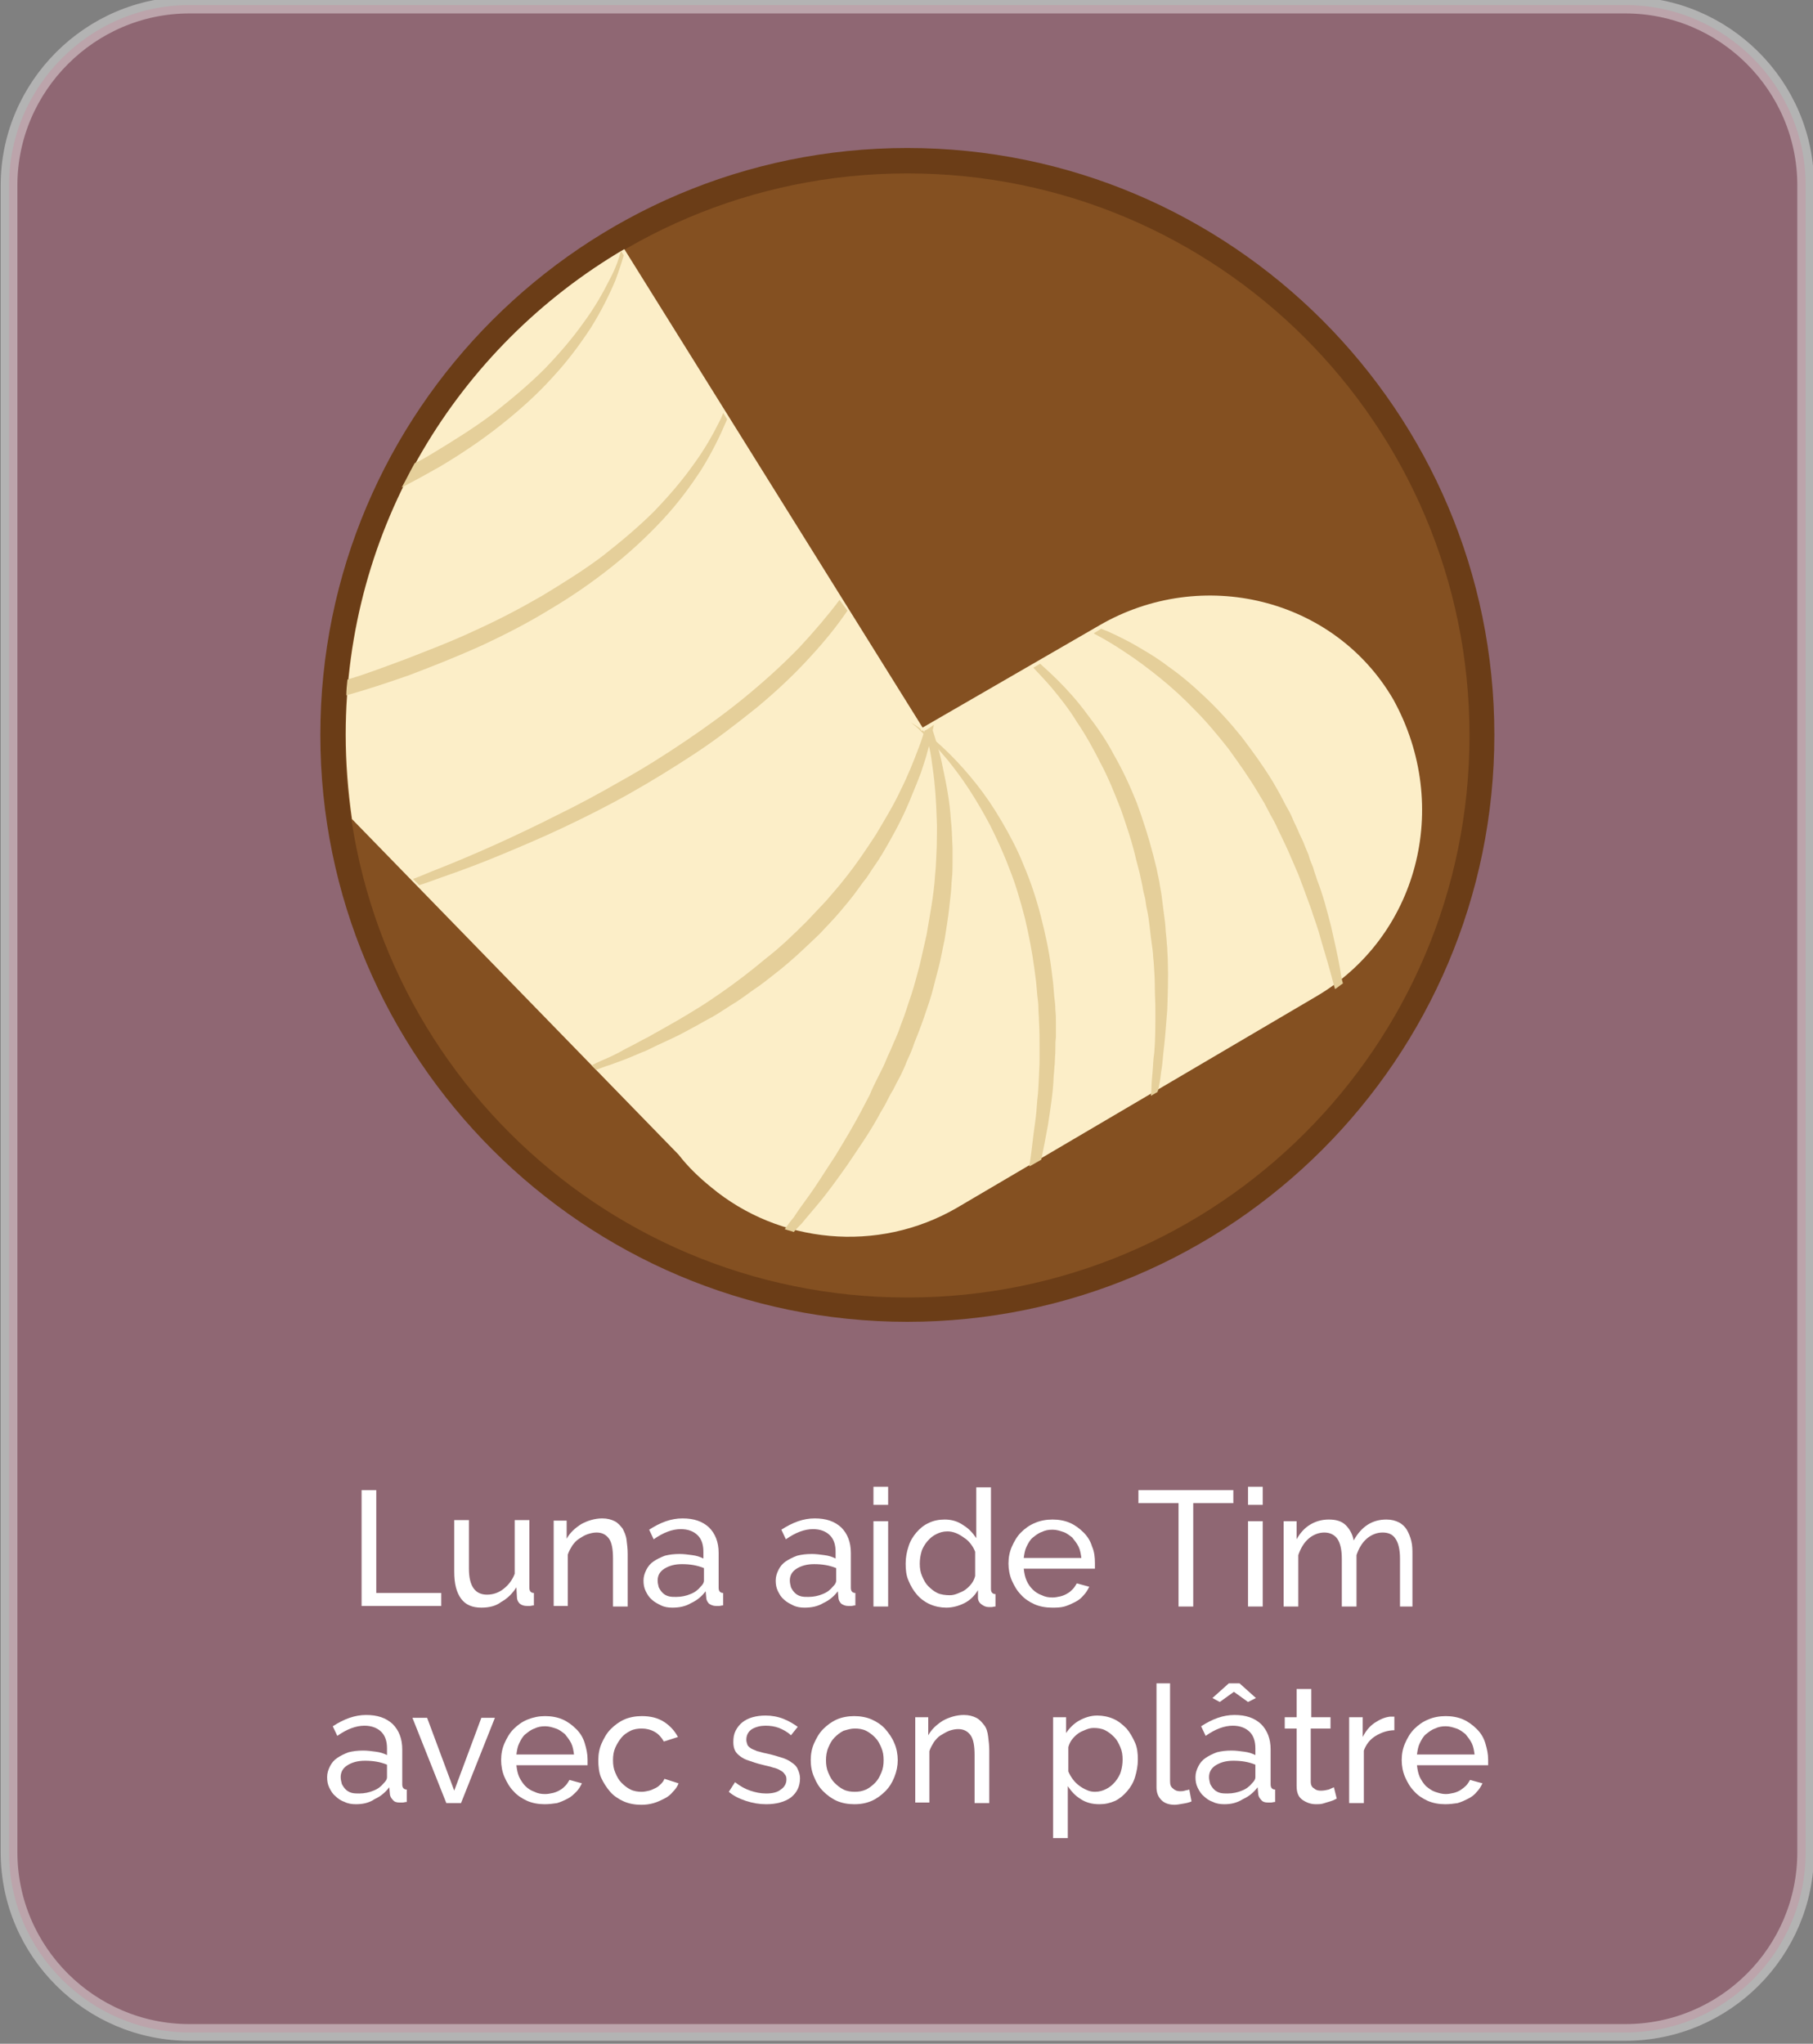 <?xml version="1.0" encoding="utf-8"?>
<!-- Generator: Adobe Illustrator 18.0.0, SVG Export Plug-In . SVG Version: 6.00 Build 0)  -->
<!DOCTYPE svg PUBLIC "-//W3C//DTD SVG 1.1//EN" "http://www.w3.org/Graphics/SVG/1.1/DTD/svg11.dtd">
<svg version="1.1" id="Calque_1" xmlns="http://www.w3.org/2000/svg" xmlns:xlink="http://www.w3.org/1999/xlink" x="0px" y="0px"
	 viewBox="0 0 320.9 361.8" enable-background="new 0 0 320.9 361.8" xml:space="preserve">
<rect x="0" y="0" width="320.9" height="361.8" fill="#808080" stroke="none"/>
<path opacity="0.4" fill="#A54160" stroke="#FFFFFF" stroke-width="2.959" stroke-miterlimit="10" d="M287.7,359.8H33.5
	c-17.5,0-31.9-14.3-31.9-31.9V32.8C1.6,15.3,16,0.9,33.5,0.9h254.2c17.5,0,31.9,14.3,31.9,31.9v295.1
	C319.6,345.5,305.3,359.8,287.7,359.8z"/>
<g>
	<g>
		<path fill="#FFFFFF" d="M64,284.4v-20.6h2.6V282h11.5v2.3H64z"/>
		<path fill="#FFFFFF" d="M85.2,284.6c-1.6,0-2.8-0.5-3.6-1.6c-0.8-1.1-1.2-2.6-1.2-4.8v-9.1H83v8.6c0,3.1,1.1,4.6,3.2,4.6
			c1,0,2-0.3,2.9-1c0.9-0.7,1.6-1.6,2-2.7v-9.5h2.6v12c0,0.6,0.3,0.9,0.8,0.9v2.2c-0.3,0-0.5,0.1-0.7,0.1c-0.2,0-0.3,0-0.5,0
			c-0.5,0-0.9-0.1-1.3-0.4c-0.3-0.3-0.5-0.7-0.5-1.1l-0.1-1.8c-0.7,1.1-1.6,2-2.7,2.6C87.8,284.3,86.6,284.6,85.2,284.6z"/>
		<path fill="#FFFFFF" d="M111.1,284.4h-2.6v-8.5c0-1.6-0.2-2.8-0.7-3.5c-0.5-0.7-1.2-1.1-2.2-1.1c-0.5,0-1,0.1-1.6,0.3
			s-1,0.5-1.5,0.8c-0.5,0.3-0.9,0.8-1.2,1.2c-0.3,0.5-0.6,1-0.8,1.6v9.1H98v-15.1h2.3v3.2c0.6-1.1,1.5-1.9,2.6-2.6
			c1.1-0.6,2.4-1,3.7-1c0.9,0,1.6,0.2,2.2,0.5c0.6,0.3,1,0.8,1.4,1.3c0.3,0.6,0.6,1.2,0.7,2s0.2,1.6,0.2,2.5V284.4z"/>
		<path fill="#FFFFFF" d="M119,284.6c-0.7,0-1.4-0.1-2-0.4s-1.2-0.6-1.6-1c-0.5-0.4-0.8-0.9-1.1-1.5c-0.3-0.6-0.4-1.2-0.4-1.9
			c0-0.7,0.2-1.3,0.5-1.9c0.3-0.6,0.7-1.1,1.3-1.5c0.6-0.4,1.2-0.7,2-1c0.8-0.2,1.6-0.3,2.6-0.3c0.7,0,1.5,0.1,2.2,0.2
			c0.8,0.1,1.4,0.3,2,0.6v-1.2c0-1.2-0.3-2.2-1-2.9c-0.7-0.7-1.7-1.1-3-1.1c-1.5,0-3.1,0.6-4.8,1.8l-0.8-1.7c2-1.3,3.9-2,5.9-2
			c2,0,3.5,0.5,4.7,1.6c1.1,1.1,1.7,2.6,1.7,4.5v6.2c0,0.6,0.3,0.9,0.8,0.9v2.2c-0.3,0-0.5,0.1-0.7,0.1c-0.2,0-0.4,0-0.6,0
			c-0.5,0-0.9-0.2-1.2-0.4c-0.3-0.3-0.5-0.7-0.5-1.1l-0.1-1.1c-0.7,0.9-1.5,1.6-2.6,2.1C121.3,284.4,120.2,284.6,119,284.6z
			 M119.7,282.7c0.9,0,1.8-0.2,2.5-0.5c0.8-0.3,1.4-0.8,1.8-1.3c0.4-0.4,0.6-0.7,0.6-1.1v-2.2c-1.2-0.5-2.5-0.7-3.9-0.7
			c-1.3,0-2.3,0.3-3.1,0.8s-1.2,1.2-1.2,2.1c0,0.4,0.1,0.8,0.2,1.2c0.2,0.4,0.4,0.7,0.7,1c0.3,0.3,0.7,0.5,1.1,0.6
			C118.8,282.7,119.2,282.7,119.7,282.7z"/>
		<path fill="#FFFFFF" d="M142.4,284.6c-0.7,0-1.4-0.1-2-0.4s-1.2-0.6-1.6-1c-0.5-0.4-0.8-0.9-1.1-1.5c-0.3-0.6-0.4-1.2-0.4-1.9
			c0-0.7,0.2-1.3,0.5-1.9c0.3-0.6,0.7-1.1,1.3-1.5c0.6-0.4,1.2-0.7,2-1c0.8-0.2,1.6-0.3,2.6-0.3c0.7,0,1.5,0.1,2.2,0.2
			c0.8,0.1,1.4,0.3,2,0.6v-1.2c0-1.2-0.3-2.2-1-2.9c-0.7-0.7-1.7-1.1-3-1.1c-1.5,0-3.1,0.6-4.8,1.8l-0.8-1.7c2-1.3,3.9-2,5.9-2
			c2,0,3.5,0.5,4.7,1.6c1.1,1.1,1.7,2.6,1.7,4.5v6.2c0,0.6,0.3,0.9,0.8,0.9v2.2c-0.3,0-0.5,0.1-0.7,0.1c-0.2,0-0.4,0-0.6,0
			c-0.5,0-0.9-0.2-1.2-0.4c-0.3-0.3-0.5-0.7-0.5-1.1l-0.1-1.1c-0.7,0.9-1.5,1.6-2.6,2.1C144.7,284.4,143.6,284.6,142.4,284.6z
			 M143.1,282.7c0.9,0,1.8-0.2,2.5-0.5c0.8-0.3,1.4-0.8,1.8-1.3c0.4-0.4,0.6-0.7,0.6-1.1v-2.2c-1.2-0.5-2.5-0.7-3.9-0.7
			c-1.3,0-2.3,0.3-3.1,0.8s-1.2,1.2-1.2,2.1c0,0.4,0.1,0.8,0.2,1.2c0.2,0.4,0.4,0.7,0.7,1c0.3,0.3,0.7,0.5,1.1,0.6
			C142.2,282.7,142.6,282.7,143.1,282.7z"/>
		<path fill="#FFFFFF" d="M154.6,266.4v-3.2h2.6v3.2H154.6z M154.6,284.4v-15.1h2.6v15.1H154.6z"/>
		<path fill="#FFFFFF" d="M167.5,284.6c-1,0-2-0.2-2.9-0.6c-0.9-0.4-1.7-1-2.3-1.7c-0.6-0.7-1.1-1.5-1.5-2.5c-0.4-0.9-0.5-1.9-0.5-3
			c0-1.1,0.2-2.1,0.5-3c0.3-1,0.8-1.8,1.4-2.5c0.6-0.7,1.3-1.3,2.2-1.7c0.8-0.4,1.8-0.6,2.8-0.6c1.2,0,2.3,0.3,3.3,1
			c1,0.6,1.7,1.4,2.3,2.3v-9h2.6v18c0,0.6,0.3,0.9,0.8,0.9v2.2c-0.3,0-0.5,0.1-0.7,0.1s-0.3,0-0.5,0c-0.5,0-0.9-0.2-1.3-0.5
			s-0.6-0.7-0.6-1.2v-1.3c-0.6,1-1.4,1.8-2.4,2.3S168.6,284.6,167.5,284.6z M168.1,282.4c0.5,0,0.9-0.1,1.4-0.3s1-0.4,1.4-0.7
			c0.4-0.3,0.8-0.7,1.1-1.1c0.3-0.4,0.5-0.9,0.6-1.3v-4.3c-0.2-0.5-0.4-0.9-0.8-1.4c-0.3-0.4-0.7-0.8-1.2-1.1
			c-0.4-0.3-0.9-0.6-1.4-0.8s-1-0.3-1.5-0.3c-0.8,0-1.4,0.2-2,0.5c-0.6,0.3-1.1,0.7-1.6,1.3c-0.4,0.5-0.8,1.1-1,1.8
			s-0.3,1.4-0.3,2.1c0,0.8,0.1,1.5,0.4,2.2c0.3,0.7,0.6,1.3,1.1,1.8c0.5,0.5,1,0.9,1.6,1.2S167.4,282.4,168.1,282.4z"/>
		<path fill="#FFFFFF" d="M186.2,284.6c-1.1,0-2.2-0.2-3.1-0.6c-0.9-0.4-1.8-1-2.4-1.7c-0.7-0.7-1.2-1.6-1.6-2.5s-0.6-2-0.6-3
			c0-1.1,0.2-2.1,0.6-3s0.9-1.8,1.6-2.5c0.7-0.7,1.5-1.3,2.5-1.7c0.9-0.4,2-0.6,3.1-0.6c1.1,0,2.2,0.2,3.1,0.6
			c0.9,0.4,1.7,1,2.4,1.7s1.2,1.5,1.5,2.5c0.4,0.9,0.5,1.9,0.5,2.9c0,0.2,0,0.4,0,0.6s0,0.3,0,0.4h-12.6c0.1,0.8,0.2,1.4,0.5,2.1
			s0.7,1.2,1.1,1.6s1,0.8,1.6,1c0.6,0.3,1.2,0.4,1.9,0.4c0.5,0,0.9-0.1,1.4-0.2c0.4-0.1,0.9-0.3,1.2-0.5c0.4-0.2,0.7-0.5,1-0.8
			c0.3-0.3,0.5-0.7,0.7-1l2.2,0.6c-0.3,0.6-0.6,1.1-1,1.5c-0.4,0.5-0.9,0.9-1.5,1.2c-0.6,0.3-1.2,0.6-1.9,0.8
			S186.9,284.6,186.2,284.6z M191.4,275.8c-0.1-0.7-0.2-1.4-0.5-2c-0.3-0.6-0.7-1.1-1.1-1.6c-0.5-0.4-1-0.8-1.6-1
			c-0.6-0.2-1.2-0.4-1.9-0.4c-0.7,0-1.3,0.1-1.9,0.4c-0.6,0.2-1.1,0.6-1.6,1s-0.8,1-1.1,1.6s-0.4,1.3-0.5,2H191.4z"/>
		<path fill="#FFFFFF" d="M218.3,266.1h-7.1v18.3h-2.6v-18.3h-7.1v-2.3h16.8V266.1z"/>
		<path fill="#FFFFFF" d="M220.9,266.4v-3.2h2.6v3.2H220.9z M220.9,284.4v-15.1h2.6v15.1H220.9z"/>
		<path fill="#FFFFFF" d="M250.4,284.4h-2.6v-8.5c0-1.6-0.3-2.8-0.8-3.5c-0.5-0.8-1.3-1.1-2.3-1.1c-1,0-2,0.4-2.8,1.1
			c-0.8,0.7-1.4,1.7-1.8,2.9v9.1h-2.6v-8.5c0-1.6-0.3-2.8-0.8-3.5s-1.3-1.1-2.3-1.1c-1,0-2,0.4-2.8,1.1c-0.8,0.7-1.4,1.7-1.8,2.9
			v9.1h-2.6v-15.1h2.3v3.2c0.6-1.1,1.4-2,2.4-2.6c1-0.6,2.1-0.9,3.3-0.9c1.3,0,2.3,0.3,3,1c0.7,0.7,1.2,1.6,1.4,2.7
			c1.4-2.5,3.3-3.7,5.8-3.7c0.9,0,1.6,0.2,2.2,0.5c0.6,0.3,1.1,0.8,1.4,1.3s0.6,1.2,0.8,2s0.2,1.6,0.2,2.5V284.4z"/>
		<path fill="#FFFFFF" d="M63,319.4c-0.7,0-1.4-0.1-2-0.4c-0.6-0.2-1.2-0.6-1.6-1c-0.5-0.4-0.8-0.9-1.1-1.5
			c-0.3-0.6-0.4-1.2-0.4-1.9c0-0.7,0.2-1.3,0.5-1.9c0.3-0.6,0.7-1.1,1.3-1.5s1.2-0.7,2-1c0.8-0.2,1.6-0.3,2.6-0.3
			c0.7,0,1.5,0.1,2.2,0.2c0.8,0.1,1.4,0.3,2,0.6v-1.2c0-1.2-0.3-2.2-1-2.9c-0.7-0.7-1.7-1.1-3-1.1c-1.5,0-3.1,0.6-4.8,1.8l-0.8-1.7
			c2-1.3,3.9-2,5.9-2c2,0,3.5,0.5,4.7,1.6c1.1,1.1,1.7,2.6,1.7,4.5v6.2c0,0.6,0.3,0.9,0.8,0.9v2.2c-0.3,0-0.5,0.1-0.7,0.1
			c-0.2,0-0.4,0-0.6,0c-0.5,0-0.9-0.1-1.2-0.5c-0.3-0.3-0.5-0.7-0.5-1.1l-0.1-1.1c-0.7,0.9-1.5,1.6-2.6,2.1
			C65.3,319.2,64.1,319.4,63,319.4z M63.6,317.5c0.9,0,1.8-0.2,2.5-0.5c0.8-0.3,1.4-0.8,1.8-1.3c0.4-0.4,0.6-0.7,0.6-1.1v-2.2
			c-1.2-0.5-2.5-0.7-3.9-0.7c-1.3,0-2.3,0.3-3.1,0.8c-0.8,0.5-1.2,1.2-1.2,2.1c0,0.4,0.1,0.8,0.2,1.2c0.2,0.4,0.4,0.7,0.7,1
			c0.3,0.3,0.7,0.5,1.1,0.6C62.7,317.5,63.2,317.5,63.6,317.5z"/>
		<path fill="#FFFFFF" d="M79,319.2l-6-15.1h2.6l4.8,12.9l4.8-12.9h2.4l-6,15.1H79z"/>
		<path fill="#FFFFFF" d="M96.4,319.4c-1.1,0-2.2-0.2-3.1-0.6c-0.9-0.4-1.8-1-2.4-1.7c-0.7-0.7-1.2-1.6-1.6-2.5s-0.6-2-0.6-3
			c0-1.1,0.2-2.1,0.6-3s0.9-1.8,1.6-2.5c0.7-0.7,1.5-1.3,2.5-1.7s2-0.6,3.1-0.6c1.1,0,2.2,0.2,3.1,0.6c0.9,0.4,1.7,1,2.4,1.7
			c0.7,0.7,1.2,1.5,1.5,2.5s0.5,1.9,0.5,2.9c0,0.2,0,0.4,0,0.6s0,0.3,0,0.4H91.4c0.1,0.8,0.2,1.4,0.5,2.1c0.3,0.6,0.7,1.2,1.1,1.6
			s1,0.8,1.6,1c0.6,0.3,1.2,0.4,1.9,0.4c0.5,0,0.9-0.1,1.4-0.2c0.4-0.1,0.9-0.3,1.2-0.5c0.4-0.2,0.7-0.5,1-0.8
			c0.3-0.3,0.5-0.7,0.7-1l2.2,0.6c-0.3,0.6-0.6,1.1-1,1.5s-0.9,0.9-1.5,1.2c-0.6,0.3-1.2,0.6-1.9,0.8
			C97.9,319.3,97.2,319.4,96.4,319.4z M101.6,310.6c-0.1-0.7-0.2-1.4-0.5-2c-0.3-0.6-0.7-1.1-1.1-1.6c-0.5-0.4-1-0.8-1.6-1
			c-0.6-0.2-1.2-0.4-1.9-0.4c-0.7,0-1.3,0.1-1.9,0.4c-0.6,0.2-1.1,0.6-1.6,1c-0.5,0.4-0.8,1-1.1,1.6c-0.3,0.6-0.4,1.3-0.5,2H101.6z"
			/>
		<path fill="#FFFFFF" d="M105.9,311.6c0-1.1,0.2-2.1,0.6-3c0.4-0.9,0.9-1.8,1.6-2.5c0.7-0.7,1.5-1.3,2.4-1.7c0.9-0.4,2-0.6,3.1-0.6
			c1.5,0,2.8,0.3,3.9,1s1.9,1.6,2.5,2.7l-2.5,0.8c-0.4-0.7-0.9-1.3-1.6-1.7c-0.7-0.4-1.5-0.6-2.3-0.6c-0.7,0-1.4,0.1-2,0.4
			c-0.6,0.3-1.2,0.7-1.6,1.2c-0.4,0.5-0.8,1.1-1.1,1.8c-0.3,0.7-0.4,1.4-0.4,2.2c0,0.8,0.1,1.5,0.4,2.2c0.3,0.7,0.6,1.3,1.1,1.8
			c0.5,0.5,1,0.9,1.6,1.2c0.6,0.3,1.3,0.4,2,0.4c0.4,0,0.9-0.1,1.3-0.2s0.8-0.3,1.2-0.5c0.4-0.2,0.7-0.5,0.9-0.7
			c0.3-0.3,0.5-0.6,0.6-0.9l2.5,0.8c-0.2,0.6-0.6,1.1-1,1.5c-0.4,0.5-0.9,0.9-1.5,1.2c-0.6,0.3-1.2,0.6-1.9,0.8
			c-0.7,0.2-1.4,0.3-2.2,0.3c-1.1,0-2.2-0.2-3.1-0.6c-0.9-0.4-1.8-1-2.4-1.7s-1.2-1.6-1.6-2.5S105.9,312.6,105.9,311.6z"/>
		<path fill="#FFFFFF" d="M135.6,319.4c-1.2,0-2.4-0.2-3.6-0.6c-1.2-0.4-2.2-0.9-3-1.6l1.1-1.7c0.9,0.7,1.8,1.2,2.7,1.5
			c0.9,0.3,1.8,0.5,2.8,0.5c1.1,0,2-0.2,2.6-0.7c0.6-0.4,1-1,1-1.8c0-0.4-0.1-0.7-0.3-0.9c-0.2-0.3-0.4-0.5-0.8-0.7
			c-0.3-0.2-0.8-0.4-1.3-0.5c-0.5-0.2-1.2-0.3-1.9-0.5c-0.9-0.2-1.7-0.5-2.3-0.7c-0.7-0.2-1.2-0.5-1.6-0.8c-0.4-0.3-0.7-0.6-0.9-1
			c-0.2-0.4-0.3-0.9-0.3-1.5c0-0.8,0.1-1.4,0.4-2s0.7-1.1,1.2-1.5s1.1-0.7,1.8-0.9c0.7-0.2,1.5-0.3,2.3-0.3c1.1,0,2.2,0.2,3.2,0.6
			s1.8,0.9,2.5,1.4l-1.2,1.5c-0.6-0.6-1.4-1-2.1-1.3c-0.8-0.3-1.6-0.4-2.4-0.4c-0.9,0-1.7,0.2-2.4,0.6c-0.6,0.4-1,1-1,1.9
			c0,0.3,0.1,0.6,0.2,0.9c0.1,0.2,0.3,0.4,0.6,0.6s0.7,0.3,1.1,0.5c0.5,0.1,1,0.3,1.6,0.4c1,0.2,1.9,0.5,2.6,0.7
			c0.7,0.2,1.4,0.5,1.9,0.9c0.5,0.3,0.9,0.7,1.1,1.2c0.2,0.4,0.4,1,0.4,1.6c0,1.4-0.5,2.5-1.6,3.4
			C138.9,319,137.4,319.4,135.6,319.4z"/>
		<path fill="#FFFFFF" d="M151.2,319.4c-1.1,0-2.2-0.2-3.1-0.6c-0.9-0.4-1.7-1-2.4-1.7s-1.2-1.5-1.6-2.5c-0.4-0.9-0.6-1.9-0.6-3
			c0-1.1,0.2-2.1,0.6-3c0.4-0.9,0.9-1.8,1.6-2.5s1.5-1.3,2.4-1.7c0.9-0.4,2-0.6,3.1-0.6c1.1,0,2.2,0.2,3.1,0.6
			c0.9,0.4,1.8,1,2.4,1.7s1.2,1.5,1.6,2.5c0.4,0.9,0.6,2,0.6,3c0,1-0.2,2-0.6,3s-0.9,1.8-1.6,2.5s-1.5,1.3-2.4,1.7
			C153.4,319.2,152.4,319.4,151.2,319.4z M146.2,311.6c0,0.8,0.1,1.5,0.4,2.2c0.3,0.7,0.6,1.3,1.1,1.8c0.5,0.5,1,0.9,1.6,1.2
			c0.6,0.3,1.3,0.4,2,0.4c0.7,0,1.3-0.1,2-0.4c0.6-0.3,1.1-0.7,1.6-1.2c0.5-0.5,0.8-1.1,1.1-1.8c0.3-0.7,0.4-1.4,0.4-2.2
			c0-0.8-0.1-1.5-0.4-2.2c-0.3-0.7-0.6-1.3-1.1-1.8c-0.5-0.5-1-0.9-1.6-1.2c-0.6-0.3-1.3-0.4-2-0.4c-0.7,0-1.3,0.2-2,0.4
			c-0.6,0.3-1.1,0.7-1.6,1.2c-0.5,0.5-0.8,1.1-1.1,1.8C146.3,310.1,146.2,310.9,146.2,311.6z"/>
		<path fill="#FFFFFF" d="M175.1,319.2h-2.6v-8.5c0-1.6-0.2-2.8-0.7-3.5c-0.5-0.7-1.2-1.1-2.2-1.1c-0.5,0-1,0.1-1.6,0.3
			c-0.5,0.2-1,0.5-1.5,0.8c-0.5,0.3-0.9,0.8-1.2,1.2c-0.3,0.5-0.6,1-0.8,1.6v9.1H162V304h2.3v3.2c0.6-1.1,1.5-1.9,2.6-2.6
			c1.1-0.6,2.4-1,3.7-1c0.9,0,1.6,0.2,2.2,0.5c0.6,0.3,1,0.8,1.4,1.3s0.6,1.2,0.7,2c0.1,0.8,0.2,1.6,0.2,2.5V319.2z"/>
		<path fill="#FFFFFF" d="M194.6,319.4c-1.3,0-2.4-0.3-3.3-0.9c-1-0.6-1.7-1.4-2.3-2.3v9.2h-2.6V304h2.3v2.8
			c0.6-0.9,1.4-1.7,2.3-2.2s2-0.9,3.2-0.9c1,0,2,0.2,2.9,0.6c0.9,0.4,1.6,1,2.3,1.7c0.6,0.7,1.1,1.6,1.5,2.5s0.5,1.9,0.5,3
			c0,1.1-0.2,2.1-0.5,3.1c-0.3,1-0.8,1.8-1.4,2.5c-0.6,0.7-1.3,1.3-2.1,1.7C196.5,319.2,195.6,319.4,194.6,319.4z M193.8,317.2
			c0.8,0,1.4-0.2,2-0.5c0.6-0.3,1.1-0.7,1.6-1.3c0.4-0.5,0.8-1.1,1-1.8c0.2-0.7,0.3-1.4,0.3-2.1c0-0.8-0.1-1.5-0.4-2.2
			s-0.6-1.3-1.1-1.8s-1-0.9-1.6-1.2c-0.6-0.3-1.3-0.4-2-0.4c-0.5,0-0.9,0.1-1.4,0.3c-0.5,0.2-1,0.4-1.4,0.7s-0.8,0.7-1.1,1.1
			s-0.5,0.9-0.6,1.3v4.3c0.2,0.5,0.5,1,0.8,1.4c0.3,0.4,0.7,0.8,1.1,1.1c0.4,0.3,0.9,0.6,1.4,0.8
			C192.8,317.1,193.3,317.2,193.8,317.2z"/>
		<path fill="#FFFFFF" d="M204.5,298h2.6v17.3c0,0.6,0.1,1,0.5,1.3c0.3,0.3,0.7,0.5,1.3,0.5c0.2,0,0.5,0,0.8-0.1
			c0.3-0.1,0.6-0.1,0.8-0.2l0.4,2.1c-0.4,0.2-0.9,0.3-1.5,0.4c-0.6,0.1-1.1,0.2-1.5,0.2c-1,0-1.8-0.3-2.3-0.8
			c-0.6-0.6-0.9-1.3-0.9-2.3V298z"/>
		<path fill="#FFFFFF" d="M216.7,319.4c-0.7,0-1.4-0.1-2-0.4c-0.6-0.2-1.2-0.6-1.6-1c-0.5-0.4-0.8-0.9-1.1-1.5
			c-0.3-0.6-0.4-1.2-0.4-1.9c0-0.7,0.2-1.3,0.5-1.9c0.3-0.6,0.7-1.1,1.3-1.5s1.2-0.7,2-1c0.8-0.2,1.6-0.3,2.6-0.3
			c0.7,0,1.5,0.1,2.2,0.2c0.8,0.1,1.4,0.3,2,0.6v-1.2c0-1.2-0.3-2.2-1-2.9c-0.7-0.7-1.7-1.1-3-1.1c-1.5,0-3.1,0.6-4.8,1.8l-0.8-1.7
			c2-1.3,3.9-2,5.9-2c2,0,3.5,0.5,4.7,1.6c1.1,1.1,1.7,2.6,1.7,4.5v6.2c0,0.6,0.3,0.9,0.8,0.9v2.2c-0.3,0-0.5,0.1-0.7,0.1
			c-0.2,0-0.4,0-0.6,0c-0.5,0-0.9-0.1-1.2-0.5c-0.3-0.3-0.5-0.7-0.5-1.1l-0.1-1.1c-0.7,0.9-1.5,1.6-2.6,2.1
			C218.9,319.2,217.8,319.4,216.7,319.4z M217.3,317.5c0.9,0,1.8-0.2,2.5-0.5c0.8-0.3,1.4-0.8,1.8-1.3c0.4-0.4,0.6-0.7,0.6-1.1v-2.2
			c-1.2-0.5-2.5-0.7-3.9-0.7c-1.3,0-2.3,0.3-3.1,0.8c-0.8,0.5-1.2,1.2-1.2,2.1c0,0.4,0.1,0.8,0.2,1.2c0.2,0.4,0.4,0.7,0.7,1
			c0.3,0.3,0.7,0.5,1.1,0.6C216.4,317.5,216.9,317.5,217.3,317.5z M214.6,300.6l2.9-2.6h1.9l2.9,2.6l-1.4,0.7l-2.5-1.8l-2.5,1.8
			L214.6,300.6z"/>
		<path fill="#FFFFFF" d="M236.6,318.4c-0.2,0.1-0.4,0.2-0.6,0.3c-0.3,0.1-0.5,0.2-0.9,0.3c-0.3,0.1-0.7,0.2-1,0.3
			c-0.4,0.1-0.8,0.1-1.2,0.1c-0.9,0-1.7-0.3-2.4-0.8s-1-1.3-1-2.4V306h-2.1v-2h2.1v-5h2.6v5h3.4v2H232v9.4c0,0.6,0.2,1,0.6,1.2
			c0.3,0.3,0.7,0.4,1.2,0.4c0.5,0,1-0.1,1.4-0.2c0.4-0.2,0.7-0.3,0.9-0.4L236.6,318.4z"/>
		<path fill="#FFFFFF" d="M246.9,306.3c-1.3,0-2.4,0.4-3.4,1c-1,0.6-1.7,1.5-2.1,2.6v9.3h-2.6V304h2.4v3.5c0.5-1,1.2-1.9,2.1-2.5
			c0.9-0.6,1.8-1,2.7-1.1c0.2,0,0.4,0,0.5,0c0.1,0,0.3,0,0.3,0V306.3z"/>
		<path fill="#FFFFFF" d="M255.8,319.4c-1.1,0-2.2-0.2-3.1-0.6c-0.9-0.4-1.8-1-2.4-1.7c-0.7-0.7-1.2-1.6-1.6-2.5s-0.6-2-0.6-3
			c0-1.1,0.2-2.1,0.6-3s0.9-1.8,1.6-2.5c0.7-0.7,1.5-1.3,2.5-1.7c0.9-0.4,2-0.6,3.1-0.6c1.1,0,2.2,0.2,3.1,0.6
			c0.9,0.4,1.7,1,2.4,1.7c0.7,0.7,1.2,1.5,1.5,2.5s0.5,1.9,0.5,2.9c0,0.2,0,0.4,0,0.6c0,0.2,0,0.3,0,0.4h-12.6
			c0.1,0.8,0.2,1.4,0.5,2.1c0.3,0.6,0.7,1.2,1.1,1.6c0.5,0.4,1,0.8,1.6,1s1.2,0.4,1.9,0.4c0.5,0,0.9-0.1,1.4-0.2
			c0.4-0.1,0.9-0.3,1.2-0.5s0.7-0.5,1-0.8c0.3-0.3,0.5-0.7,0.7-1l2.2,0.6c-0.3,0.6-0.6,1.1-1,1.5c-0.4,0.5-0.9,0.9-1.5,1.2
			c-0.6,0.3-1.2,0.6-1.9,0.8C257.3,319.3,256.6,319.4,255.8,319.4z M261,310.6c-0.1-0.7-0.2-1.4-0.5-2s-0.7-1.1-1.1-1.6
			c-0.5-0.4-1-0.8-1.6-1c-0.6-0.2-1.2-0.4-1.9-0.4c-0.7,0-1.3,0.1-1.9,0.4c-0.6,0.2-1.1,0.6-1.6,1c-0.5,0.4-0.8,1-1.1,1.6
			c-0.3,0.6-0.4,1.3-0.5,2H261z"/>
	</g>
</g>
<g>
	<g>
		<path fill="#845021" d="M160.6,231.9c-56.1,0-101.7-45.6-101.7-101.7S104.5,28.4,160.6,28.4s101.7,45.6,101.7,101.7
			S216.7,231.9,160.6,231.9z"/>
		<g>
			<path fill="#6B3D17" d="M160.6,30.7c55,0,99.5,44.5,99.5,99.5s-44.5,99.5-99.5,99.5s-99.5-44.5-99.5-99.5S105.7,30.7,160.6,30.7
				 M160.6,26.2c-57.3,0-103.9,46.6-103.9,103.9s46.6,103.9,103.9,103.9s103.9-46.6,103.9-103.9S217.9,26.2,160.6,26.2L160.6,26.2z"
				/>
		</g>
	</g>
	<path fill="#FCEEC8" d="M232.8,176.5c18.1-10.5,24.3-33.7,13.8-52.7h0c-10.5-18-33.9-23.6-52-13.1l-31.3,18.1l-52.8-84.7
		c-29.5,17.3-49.3,49.3-49.3,85.9c0,5.1,0.4,10.1,1.1,15l57.8,59.4c1.7,2.2,3.7,4.1,5.8,5.8c11.9,9.9,29.4,11.8,43.5,3.6
		L232.8,176.5z"/>
	<path fill="#E5CF9A" d="M108,49.3c-1.2,2.4-2.7,5.1-4.7,7.8c-1.9,2.7-4.3,5.5-6.9,8.2c-2.7,2.7-5.8,5.3-9.1,7.9
		c-3.3,2.5-7,4.8-10.8,7.1c-1,0.6-2,1.2-3.1,1.7c-0.8,1.4-1.5,2.9-2.3,4.3c2.3-1.2,4.5-2.4,6.6-3.6c3.9-2.3,7.6-4.8,11-7.5
		c3.4-2.7,6.5-5.5,9.1-8.4c2.7-2.9,4.9-5.9,6.8-8.8c1.8-2.9,3.2-5.7,4.3-8.3c0.6-1.6,1.1-3.1,1.5-4.5l-0.5-0.8
		C109.5,46,108.9,47.6,108,49.3z"/>
	<path fill="#E5CF9A" d="M127.4,74.5c-1.2,2.4-2.7,5.1-4.7,7.8c-1.9,2.7-4.3,5.5-6.9,8.2c-2.7,2.7-5.8,5.3-9.1,7.9
		c-3.3,2.5-7,4.8-10.8,7.1c-3.8,2.2-7.8,4.3-11.8,6.1c-4,1.9-8.5,3.6-12.6,5.2c-3.3,1.2-6.3,2.4-10,3.5c-0.1,0.9-0.2,1.9-0.2,2.8
		c3.9-1.1,7.5-2.3,11.2-3.6c4.2-1.6,8.5-3.3,12.7-5.2c4.1-1.9,8.2-4,12.1-6.4c3.9-2.3,7.5-4.8,10.9-7.5c3.4-2.7,6.4-5.5,9.1-8.4
		c2.7-2.9,4.9-5.9,6.8-8.8c1.8-2.9,3.2-5.7,4.3-8.3c0.1-0.2,0.2-0.4,0.3-0.7l-0.7-1.1C127.8,73.7,127.6,74.1,127.4,74.5z"/>
	<path fill="#E5CF9A" d="M148.6,106.2c-2.1,2.8-4.5,5.6-7.1,8.4c-2.9,3-6.1,5.9-9.5,8.7c-3.4,2.8-7,5.4-10.7,7.9
		c-3.7,2.5-7.5,4.9-11.3,7c-3.8,2.2-7.7,4.3-11.4,6.1c-7.5,3.8-14.7,7-21,9.5c-1.6,0.6-3.1,1.3-4.5,1.8l1.1,1.1
		c1.3-0.4,2.6-0.9,4-1.4c3.2-1.1,6.7-2.4,10.3-3.9c3.6-1.5,7.4-3.1,11.2-4.9c3.8-1.8,7.8-3.8,11.7-6c3.9-2.2,7.8-4.6,11.6-7.1
		c3.8-2.5,7.4-5.3,10.9-8.1c3.5-2.9,6.7-5.9,9.6-9.1c2.4-2.6,4.6-5.3,6.5-8.1L148.6,106.2z"/>
	<path fill="#E5CF9A" d="M163.6,129.5c-0.3,0.9-0.6,1.9-1,2.9c-0.9,2.4-1.9,4.9-3.2,7.5c-1.2,2.6-2.8,5.2-4.4,7.9
		c-1.7,2.6-3.5,5.3-5.6,7.9c-1,1.3-2.1,2.5-3.2,3.8c-1.1,1.2-2.3,2.4-3.4,3.6c-2.4,2.4-4.8,4.7-7.4,6.7c-2.5,2.1-5.1,4.1-7.7,5.9
		c-1.3,0.9-2.6,1.8-3.9,2.6c-1.3,0.8-2.6,1.6-3.8,2.3c-1.2,0.7-2.5,1.4-3.7,2.1c-0.6,0.3-1.2,0.7-1.8,1c-0.6,0.3-1.2,0.6-1.7,0.9
		c-1.1,0.6-2.2,1.1-3.2,1.7c-1,0.5-2,1-3,1.4c-0.7,0.3-1.3,0.6-1.9,0.9l0.8,0.8c0.5-0.2,1.1-0.4,1.6-0.6c1-0.3,2-0.7,3.1-1.1
		c1.1-0.4,2.2-0.9,3.4-1.4c0.6-0.2,1.2-0.5,1.8-0.8c0.6-0.3,1.2-0.6,1.9-0.9c1.3-0.6,2.6-1.2,3.9-1.9c1.3-0.7,2.6-1.4,4-2.2
		c1.4-0.7,2.7-1.6,4.1-2.5c1.4-0.8,2.7-1.8,4.1-2.8c1.4-0.9,2.7-2,4-3c2.7-2.1,5.2-4.5,7.7-6.9c1.2-1.3,2.4-2.5,3.5-3.8
		c1.1-1.3,2.2-2.6,3.2-4c0.5-0.7,1-1.4,1.5-2c0.5-0.7,0.9-1.4,1.4-2.1c1-1.4,1.8-2.8,2.6-4.2c1.6-2.8,3-5.6,4.1-8.4
		c0.6-1.4,1.1-2.7,1.6-4c0.4-1.3,0.9-2.6,1.2-3.9c0.5-1.6,0.8-3.2,1.1-4.6L163.6,129.5z"/>
	<path fill="#E5CF9A" d="M165.1,136.1c0.4,2.7,0.6,5.7,0.7,8.9c0.1,1.6,0,3.2,0,4.9c-0.1,1.7-0.1,3.3-0.3,5.1
		c-0.2,3.4-0.9,6.9-1.5,10.5c-0.4,1.8-0.8,3.5-1.2,5.3c-0.5,1.8-0.9,3.5-1.5,5.3c-0.6,1.7-1.1,3.5-1.8,5.2c-0.3,0.9-0.6,1.7-1,2.6
		c-0.4,0.8-0.7,1.7-1.1,2.5c-0.4,0.8-0.7,1.7-1.1,2.5c-0.4,0.8-0.8,1.6-1.2,2.4c-0.4,0.8-0.8,1.6-1.1,2.4c-0.4,0.8-0.8,1.5-1.2,2.3
		c-1.6,3.1-3.3,5.9-5,8.7c-1.8,2.7-3.3,5.2-5,7.5c-0.8,1.1-1.6,2.2-2.3,3.3c-0.6,0.7-1.1,1.4-1.6,2.1c0.5,0.2,1.1,0.3,1.6,0.5
		c0.4-0.5,0.9-1,1.4-1.5c0.8-1,1.7-2,2.6-3.1c1.8-2.1,3.6-4.6,5.5-7.3c1.8-2.7,3.8-5.5,5.5-8.6c0.4-0.8,0.9-1.5,1.3-2.3
		c0.4-0.8,0.8-1.6,1.3-2.4c0.4-0.8,0.8-1.6,1.3-2.5c0.4-0.8,0.8-1.7,1.1-2.5c0.4-0.9,0.8-1.7,1.1-2.6c0.3-0.9,0.7-1.8,1-2.6
		c0.7-1.8,1.3-3.6,1.9-5.4c0.6-1.8,1-3.7,1.5-5.5c0.5-1.8,0.8-3.7,1.2-5.5c0.3-1.9,0.6-3.7,0.8-5.5c0.1-0.9,0.2-1.8,0.3-2.7
		c0.1-0.9,0.1-1.8,0.2-2.7c0.1-0.9,0.1-1.8,0.1-2.7c0-0.9,0-1.7,0-2.6c-0.1-1.7-0.1-3.4-0.3-5c-0.2-3.3-0.8-6.3-1.4-9.1
		c-0.5-2.7-1.3-5.1-2-7.3l-1.3,0.7C164.4,131.3,164.8,133.6,165.1,136.1z"/>
	<path fill="#E5CF9A" d="M183.9,190.4c-0.1,1.5-0.1,2.9-0.3,4.3c-0.1,1.4-0.2,2.8-0.4,4.1c-0.4,2.7-0.6,5.2-1,7.6c0,0,0,0.1,0,0.1
		l2.1-1.2c0.4-1.9,0.8-4,1.2-6.2c0.4-2.7,0.9-5.6,1-8.6c0.1-0.8,0.1-1.5,0.2-2.3c0-0.8,0.1-1.5,0.1-2.3c0-0.8,0-1.6,0.1-2.3
		c0-0.8,0-1.6,0-2.4c0-0.8,0-1.6-0.1-2.4c0-0.8-0.1-1.6-0.2-2.4l-0.2-2.4l-0.3-2.4c-0.4-3.2-1.1-6.4-1.9-9.5c-0.8-3.1-1.8-6.1-3-8.9
		c-1.1-2.8-2.5-5.4-3.9-7.8c-1.4-2.4-2.9-4.6-4.4-6.5c-3-3.8-5.9-6.6-8.1-8.4c-0.6-0.4-1.1-0.8-1.5-1.2l-0.2,0.1l-0.2-0.4
		c-1.1-0.8-1.7-1.1-1.7-1.1s0.3,0.2,0.9,0.7c0.6,0.5,1.3,1.3,2.3,2.2c1,1,2.1,2.3,3.3,3.7c1.2,1.5,2.5,3.2,3.8,5.2
		c1.3,2,2.6,4.2,3.8,6.5c1.2,2.4,2.4,5,3.4,7.7c1.1,2.7,1.9,5.6,2.7,8.6c0.7,3,1.3,6,1.7,9.1l0.3,2.3l0.2,2.3
		c0.1,0.8,0.2,1.5,0.2,2.3c0,0.8,0.1,1.5,0.1,2.3c0.1,1.5,0.1,3.1,0.1,4.6c0,0.8,0,1.5,0,2.3C184,188.9,183.9,189.7,183.9,190.4z"/>
	<path fill="#E5CF9A" d="M204,189.8c-0.1,1.1-0.2,2.1-0.2,3.1c0,0.4-0.1,0.8-0.1,1.1l1.2-0.7c0-0.1,0-0.2,0.1-0.3
		c0.2-1,0.4-2,0.5-3.1c0.2-1.1,0.3-2.2,0.4-3.4c0.3-2.4,0.5-5,0.7-7.7c0.1-2.8,0.2-5.7,0.1-8.7c0-0.8-0.1-1.5-0.1-2.3
		c-0.1-0.8-0.1-1.5-0.2-2.3c-0.1-0.8-0.1-1.6-0.2-2.3c-0.1-0.8-0.2-1.6-0.3-2.3c-0.1-0.8-0.2-1.6-0.3-2.4c-0.1-0.8-0.3-1.6-0.4-2.4
		l-0.5-2.4l-0.6-2.4c-0.8-3.1-1.8-6.2-2.9-9.2c-1.2-3-2.5-5.8-4-8.4c-1.4-2.7-3.1-5.1-4.8-7.3c-1.6-2.2-3.4-4.2-5.1-5.9
		c-1.1-1.1-2.2-2.1-3.2-3l-1.2,0.7c1,1.1,2.1,2.2,3.2,3.5c1.5,1.8,3.1,3.8,4.5,6.1c1.5,2.2,2.9,4.7,4.2,7.3c1.4,2.6,2.5,5.4,3.6,8.2
		c1,2.9,2,5.8,2.7,8.9l0.6,2.3l0.5,2.3c0.1,0.8,0.3,1.5,0.5,2.3c0.1,0.8,0.2,1.5,0.4,2.3c0.3,1.5,0.4,3,0.6,4.5
		c0.1,0.8,0.2,1.5,0.3,2.2c0.1,0.7,0.1,1.5,0.2,2.2c0.1,1.5,0.2,2.9,0.2,4.3c0,1.4,0.1,2.8,0.1,4.2c0,2.7,0,5.3-0.2,7.6
		C204.1,187.6,204.1,188.8,204,189.8z"/>
	<path fill="#E5CF9A" d="M237.2,171.6c-0.4-2.4-1-4.9-1.6-7.6c-0.7-2.7-1.4-5.5-2.5-8.3c-0.2-0.7-0.5-1.4-0.7-2.2
		c-0.3-0.7-0.6-1.4-0.8-2.2c-0.3-0.7-0.6-1.4-0.9-2.2c-0.3-0.7-0.7-1.4-1-2.2c-0.3-0.7-0.7-1.4-1-2.2c-0.3-0.7-0.7-1.4-1.1-2.1
		l-1.1-2.1l-1.2-2.1c-1.7-2.8-3.6-5.4-5.5-7.9c-2-2.5-4.1-4.8-6.3-6.9c-2.2-2.1-4.4-4-6.7-5.6c-2.2-1.7-4.5-3-6.6-4.2
		c-1.9-1-3.7-1.9-5.3-2.5c-0.1,0.1-0.2,0.1-0.3,0.2l-1,0.6c0,0,0.1,0,0.1,0.1c1.7,0.9,3.6,2,5.5,3.3c2,1.3,4,2.8,6.1,4.5
		c2.1,1.7,4.2,3.6,6.2,5.7c2.1,2.1,4,4.4,5.9,6.8c1.8,2.5,3.6,5,5.2,7.7l1.2,2l1.1,2.1c0.4,0.7,0.8,1.4,1.1,2.1
		c0.3,0.7,0.7,1.4,1,2.1c0.7,1.4,1.3,2.8,1.9,4.2c0.3,0.7,0.6,1.4,0.9,2.1c0.3,0.7,0.5,1.4,0.8,2.1c0.5,1.4,1,2.7,1.5,4.1
		c0.4,1.3,0.9,2.6,1.3,3.9c0.7,2.6,1.5,5,2.1,7.3c0.3,1,0.5,2,0.8,2.9c0.5-0.3,0.9-0.7,1.4-1C237.4,173.1,237.3,172.3,237.2,171.6z"
		/>
</g>
<g>
</g>
<g>
</g>
<g>
</g>
<g>
</g>
<g>
</g>
<g>
</g>
<g>
</g>
<g>
</g>
<g>
</g>
<g>
</g>
<g>
</g>
<g>
</g>
<g>
</g>
<g>
</g>
<g>
</g>
</svg>

